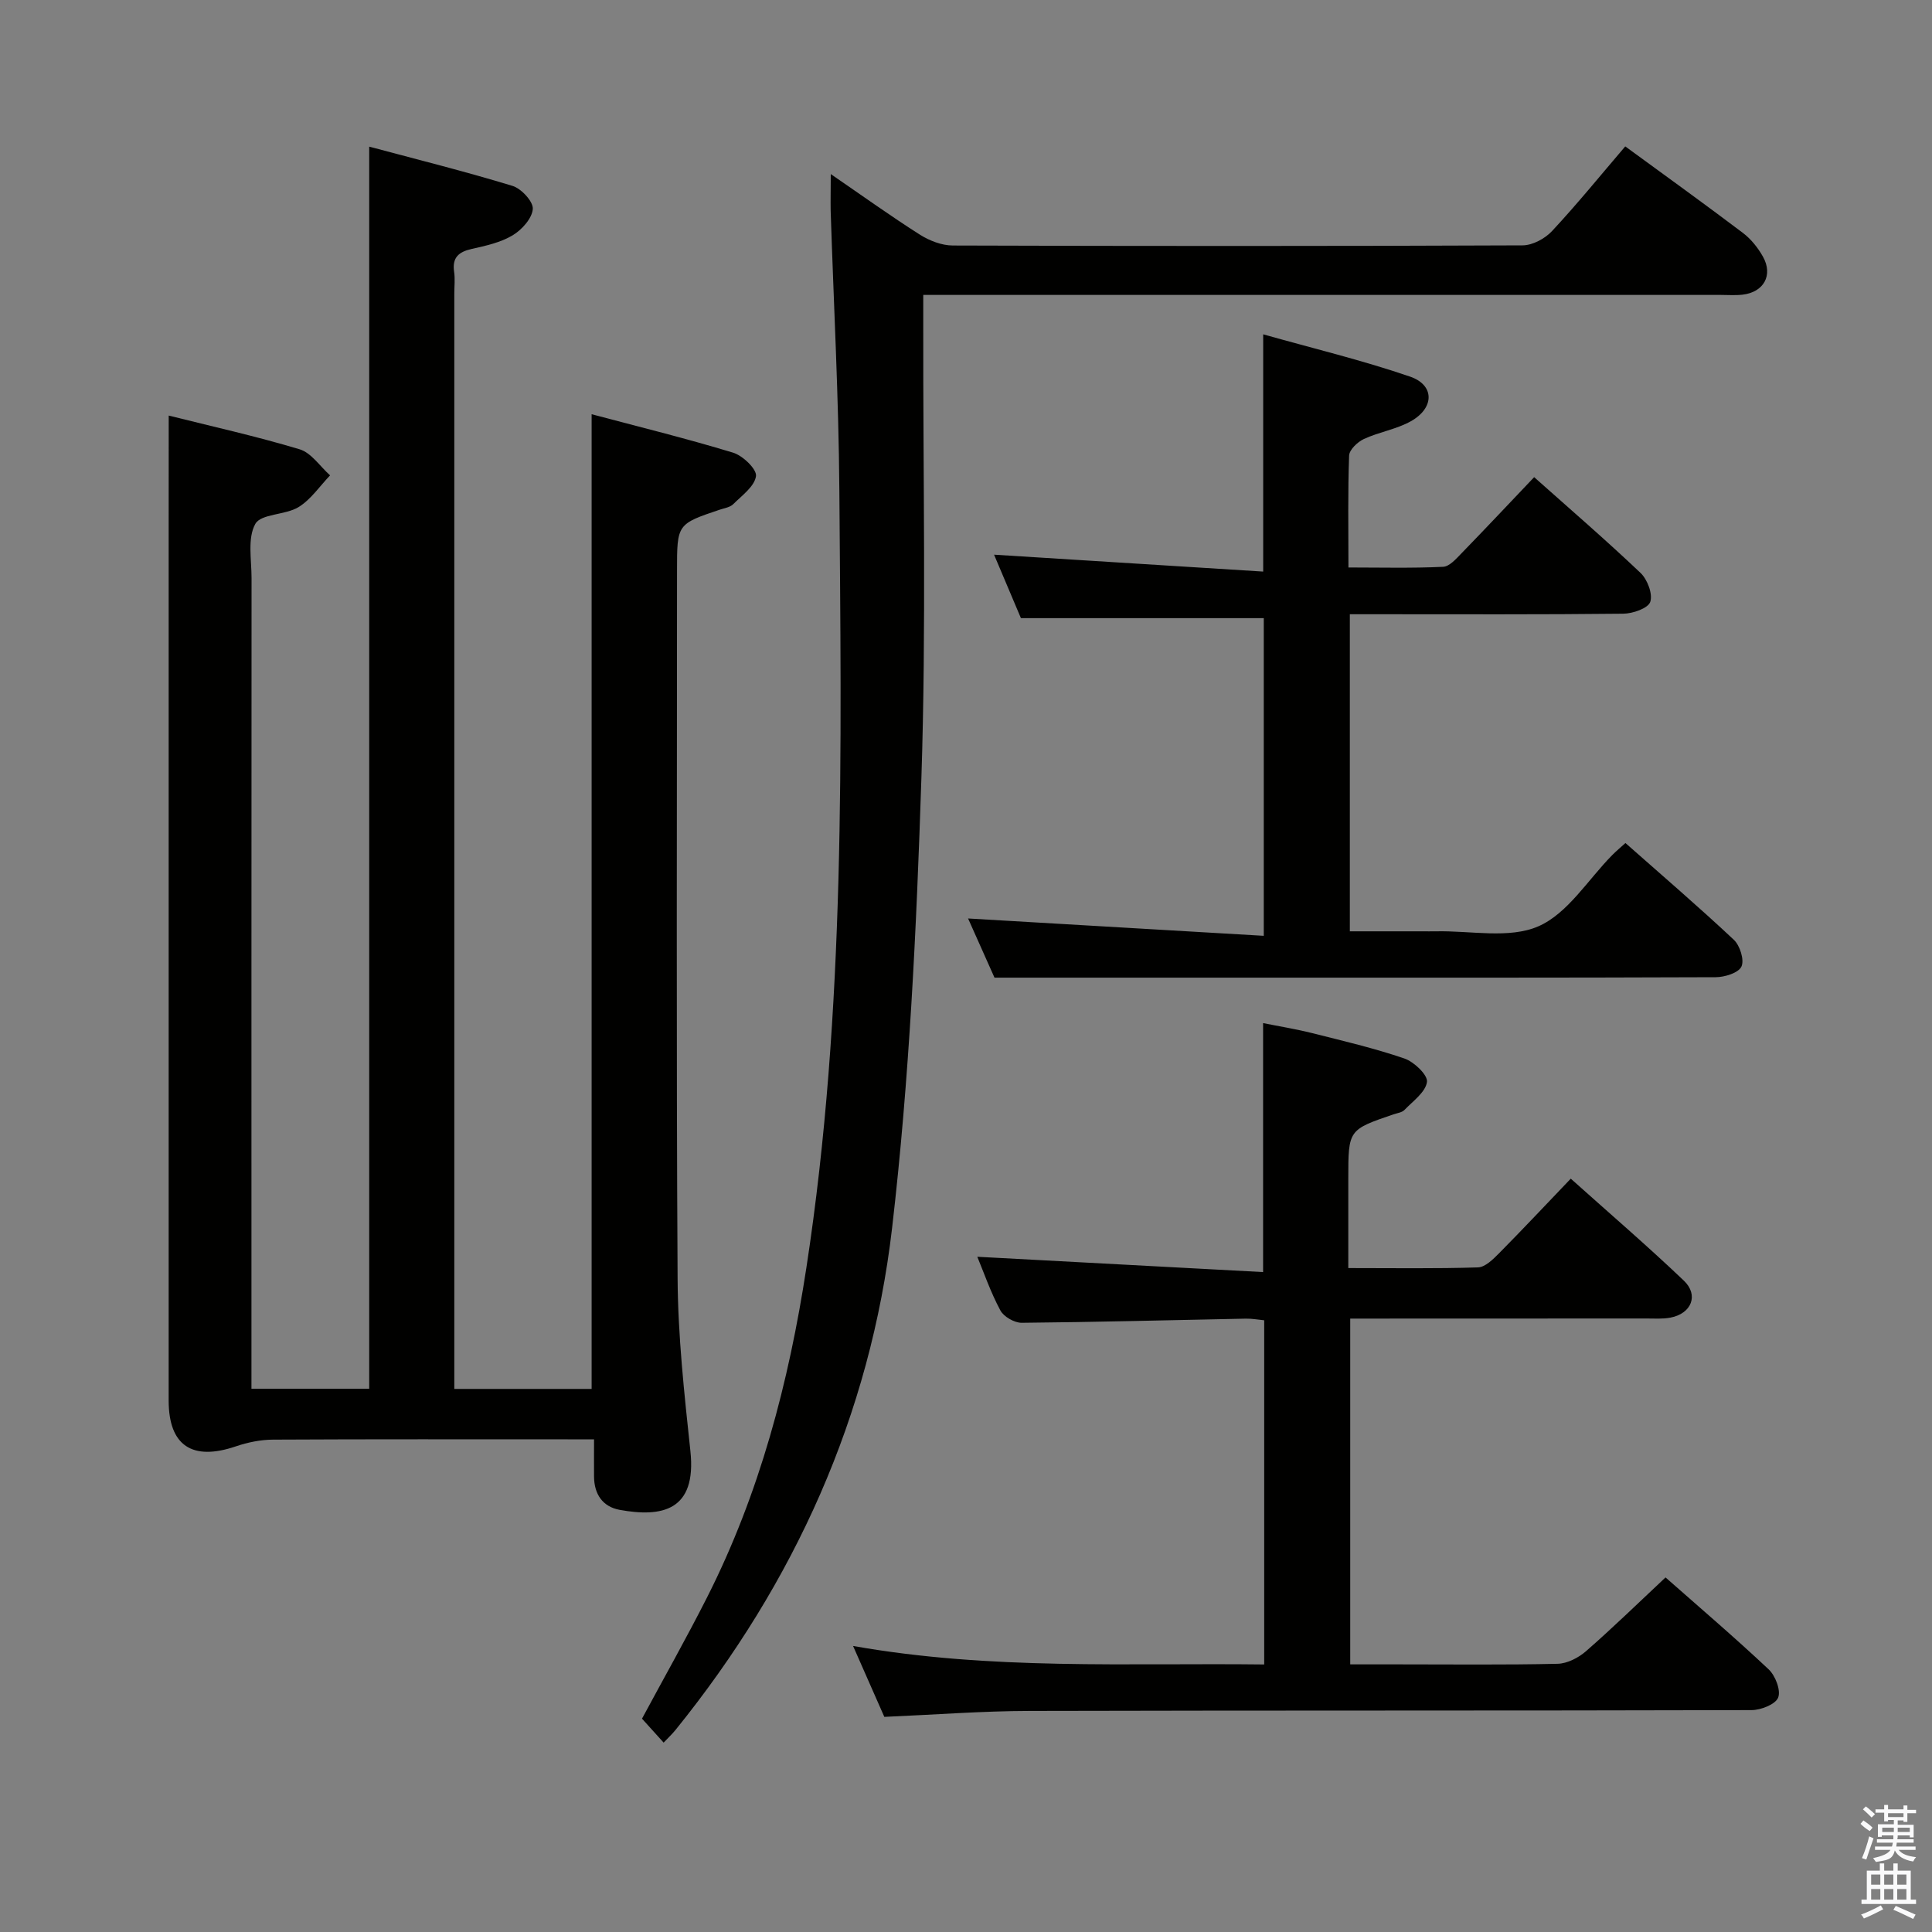 <svg enable-background="new 0 0 400 400" viewBox="0 0 400 400" xmlns="http://www.w3.org/2000/svg"><rect x="0" y="0" width="400" height="400" fill="#808080" stroke="none"/><path d="m385.2 377.6.6-.7c.6.4 1.3.9 1.9 1.5l-.6.7c-.8-.5-1.4-1-1.9-1.5zm.3 7.1c.6-1.4 1.1-2.9 1.5-4.5.3.1.6.3.9.4-.5 1.4-1 2.9-1.5 4.4zm.2-10.1.6-.6c.7.5 1.3 1.1 1.9 1.6l-.7.7c-.6-.6-1.2-1.2-1.8-1.7zm8.4-.8h.8v.9h1.8v.7h-1.8v1.8h-.8v-.3h-1.2v.9h3.3v2.6h-.8v-.4h-2.5c0 .3 0 .6-.1.8h3.4v.7h-3.5c0 .3-.1.6-.1.8h4v.7h-3.5c.7.9 1.9 1.3 3.6 1.5-.2.2-.4.5-.6.9-1.9-.3-3.2-1.1-3.8-2.3-.5 2.1-1.8 2-3.9 2.4-.2-.3-.4-.5-.6-.8 1.9-.4 3.1-.9 3.6-1.7h-3.2v-.7h3.5c.1-.2.1-.5.2-.8h-3.3v-.7h3.4c0-.2 0-.5 0-.8h-2.4v.3h-.8v-2.6h3.3v-.9h-1.2v.3h-.8v-1.8h-1.8v-.7h1.8v-.9h.8v.9h3.2zm-4.4 5.5h2.4c0-.3 0-.6 0-.9h-2.4zm1.2-3.1h3.2v-.8h-3.2zm4.4 2.2h-2.4v.9h2.5v-.9z" fill="#fafafb"/><path d="m389.2 385.8h.9v1.5h1.9v-1.5h.9v1.5h2.7v6h1.1v.9h-11.3v-.9h1.1v-6h2.7zm.2 8.7.5.8c-1.2.6-2.5 1.3-4 1.9-.2-.3-.3-.6-.6-.8 1.6-.6 3-1.3 4.1-1.9zm-2-4.3h1.9v-2.1h-1.9zm0 3.1h1.9v-2.2h-1.9zm2.7-3.1h1.9v-2.1h-1.9zm0 3.1h1.9v-2.2h-1.9zm2.4 1.3c1.4.6 2.7 1.2 4.1 1.8l-.5.9c-1.5-.7-2.8-1.4-4.1-1.9zm2.2-6.5h-1.9v2.1h1.9zm-1.9 5.2h1.9v-2.2h-1.9z" fill="#fafafb"/><g fill="#010100"><path d="m34.93 86.04c8.81 2.21 18.06 4.26 27.1 6.98 2.43.73 4.23 3.55 6.31 5.4-2.15 2.24-3.97 5-6.53 6.57-2.75 1.68-7.76 1.35-8.95 3.48-1.65 2.95-.78 7.39-.78 11.19-.03 53.83-.02 107.65-.02 161.48v6.38h24.38c0-85.49 0-170.86 0-257.16 10.01 2.68 19.92 5.15 29.68 8.13 1.82.56 4.31 3.25 4.19 4.78-.15 1.96-2.28 4.32-4.19 5.46-2.5 1.49-5.56 2.16-8.46 2.81-2.72.61-4.07 1.8-3.64 4.74.22 1.47.04 2.99.04 4.49v220.47 6.32h28.43c0-67.04 0-133.94 0-201.8 9.73 2.59 19.59 5.01 29.29 7.96 2.01.61 4.94 3.43 4.74 4.86-.3 2.13-2.91 4.01-4.72 5.81-.65.64-1.8.81-2.74 1.12-8.89 2.99-8.89 2.99-8.89 12.67 0 48.83-.17 97.65.12 146.48.07 11.93 1.38 23.88 2.65 35.77 1.33 12.42-5.96 13.75-14.64 12.17-3.52-.64-5.28-3.24-5.31-6.87-.02-2.33 0-4.66 0-7.73-1.93 0-3.69 0-5.44 0-20.33 0-40.66-.05-60.99.06-2.58.01-5.26.55-7.72 1.39-9.04 3.08-13.91-.14-13.92-9.46-.01-60.82 0-121.65 0-182.47.01-6.96.01-13.91.01-21.48z"/><path d="m172 36.04c6.69 4.59 12.46 8.74 18.45 12.54 1.97 1.25 4.52 2.24 6.8 2.25 39.33.13 78.66.14 117.98-.03 2.08-.01 4.66-1.4 6.12-2.98 5.2-5.58 10.01-11.51 15.14-17.51 8.33 6.09 16.42 11.91 24.37 17.92 1.67 1.27 3.11 3.07 4.14 4.91 2.15 3.83.17 7.37-4.24 7.87-1.48.17-3 .05-4.5.05-52.83 0-105.65 0-158.48 0-1.97 0-3.95 0-6.63 0v6.19c-.06 31.33.64 62.68-.39 93.98-1.01 31.04-2.48 62.17-6.06 93-4.51 38.78-20.2 73.44-44.81 103.9-.71.88-1.55 1.66-2.49 2.66-1.57-1.74-3.01-3.34-4.48-4.96 4.53-8.42 9.17-16.63 13.43-25.03 10.92-21.55 16.97-44.58 20.61-68.38 8.18-53.4 7.22-107.17 6.82-160.91-.14-19.29-1.18-38.58-1.8-57.87-.04-2.16.02-4.31.02-7.6z"/><path d="m344.83 326.59c6.97 6.15 14.32 12.42 21.35 19.03 1.39 1.31 2.56 4.34 1.97 5.84-.55 1.41-3.58 2.6-5.52 2.6-49.82.14-99.64.04-149.47.17-9.8.02-19.59.78-30.07 1.23-1.89-4.3-4-9.08-6.47-14.68 28.6 5.06 56.76 3.49 85.12 3.83 0-24.03 0-47.46 0-71.26-1.25-.12-2.52-.36-3.78-.34-15.48.3-30.95.72-46.43.86-1.51.01-3.72-1.26-4.42-2.57-2.02-3.77-3.43-7.87-4.77-11.1 19.5 1.04 39.15 2.09 59.17 3.17 0-17.71 0-34.25 0-51.55 3.21.65 6.69 1.21 10.1 2.06 6.43 1.62 12.9 3.13 19.15 5.27 2 .68 4.87 3.42 4.68 4.85-.29 2.12-2.9 3.97-4.66 5.8-.52.54-1.51.65-2.29.92-9.34 3.19-9.34 3.19-9.34 13.34v18.48c9.29 0 18.08.14 26.86-.14 1.49-.05 3.13-1.69 4.36-2.93 4.91-4.96 9.68-10.05 14.84-15.44 7.97 7.14 15.88 13.93 23.41 21.11 3.15 3 1.58 6.83-2.77 7.66-1.61.31-3.32.18-4.98.18-20.3.02-40.62.02-61.32.02v71.59h9.95c11 0 22 .13 32.99-.12 2-.05 4.33-1.25 5.89-2.62 5.51-4.81 10.75-9.92 16.45-15.26z"/><path d="m200.43 190.16c20.18 1.18 40.49 2.38 61.22 3.59 0-22.86 0-44.41 0-65.77-16.65 0-33.19 0-50.28 0-1.71-4.04-3.69-8.73-5.56-13.14 18.68 1.17 37.14 2.33 55.72 3.5 0-16.85 0-32.41 0-49.12 10.24 2.89 20.48 5.35 30.4 8.75 5.12 1.75 5.08 6.49.18 9.24-2.99 1.68-6.59 2.22-9.73 3.68-1.32.61-3.02 2.23-3.06 3.44-.28 7.48-.14 14.97-.14 23.16 6.73 0 13.17.17 19.6-.14 1.34-.06 2.75-1.71 3.88-2.87 4.98-5.12 9.86-10.32 14.97-15.69 7.48 6.66 14.91 13.07 22.02 19.82 1.42 1.35 2.57 4.36 2.02 6-.45 1.33-3.61 2.43-5.59 2.45-16.99.19-33.99.11-50.99.11-1.78 0-3.56 0-5.62 0v65.65h14.86c1 0 2 .02 3 0 7.13-.16 15.1 1.6 21.16-1.03 6.09-2.65 10.28-9.67 15.31-14.76.8-.81 1.69-1.55 2.73-2.49 7.6 6.72 15.17 13.21 22.44 20.03 1.27 1.19 2.22 4.21 1.57 5.56-.63 1.31-3.48 2.19-5.35 2.19-32.66.13-65.32.09-97.98.09-16.78 0-33.56 0-51.31 0-1.54-3.42-3.68-8.22-5.47-12.25z"/></g></svg>